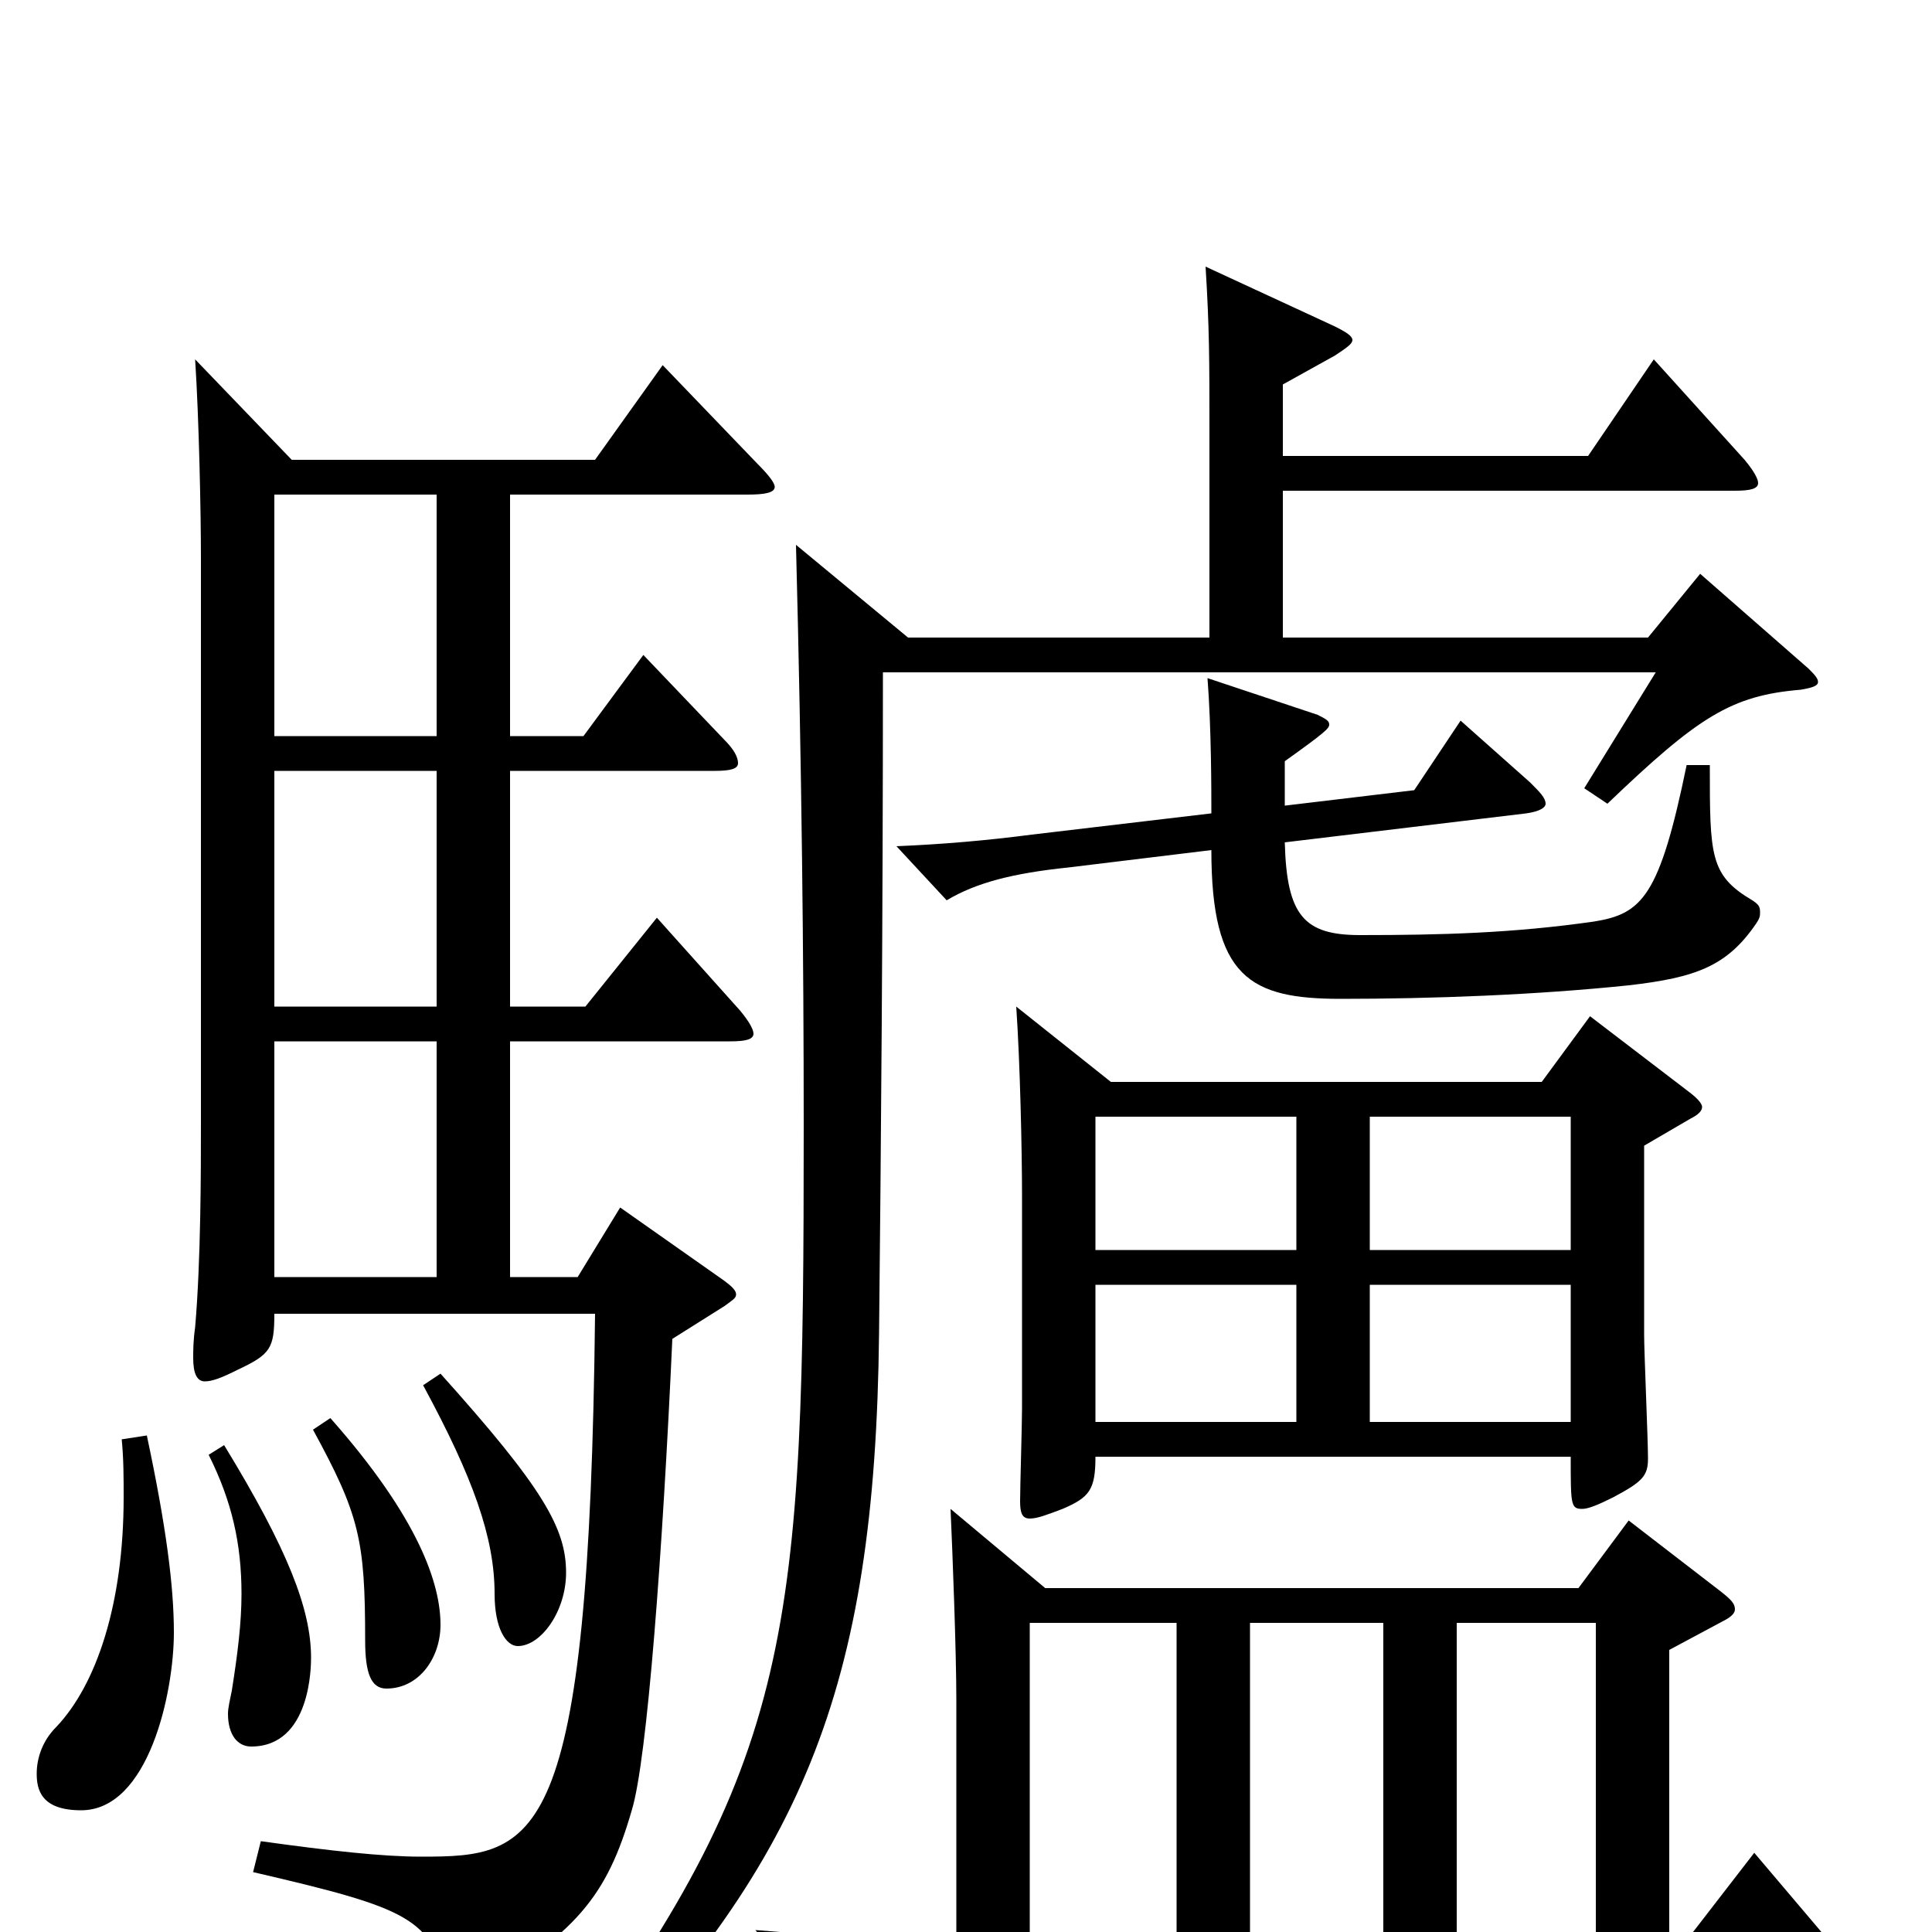 <svg xmlns="http://www.w3.org/2000/svg" viewBox="0 -1000 1000 1000">
	<path fill="#000000" d="M823 -474L798 -440H575L526 -479C528 -450 529 -404 529 -381V-271C529 -263 528 -230 528 -223C528 -217 529 -214 533 -214C537 -214 542 -216 550 -219C564 -225 567 -229 567 -246H813C813 -221 813 -219 819 -219C822 -219 827 -221 835 -225C850 -233 853 -236 853 -245C853 -255 851 -300 851 -309V-407L875 -421C879 -423 881 -425 881 -427C881 -429 878 -432 874 -435ZM709 -353V-422H813V-353ZM567 -353V-422H671V-353ZM709 -264V-335H813V-264ZM567 -264V-335H671V-264ZM343 -811L308 -762H151L101 -814C103 -783 104 -735 104 -711V-419C104 -394 104 -348 101 -313C100 -306 100 -301 100 -297C100 -289 102 -285 106 -285C110 -285 115 -287 123 -291C140 -299 142 -302 142 -320H308C305 -43 278 -39 218 -39C198 -39 171 -42 135 -47L131 -31C213 -12 223 -7 232 29C233 34 234 36 237 36C238 36 240 35 243 33C298 1 314 -18 327 -63C335 -89 343 -197 348 -307L375 -324C379 -327 381 -328 381 -330C381 -332 379 -334 375 -337L321 -375L299 -339H264V-461H378C386 -461 390 -462 390 -465C390 -467 388 -471 383 -477L340 -525L303 -479H264V-601H370C378 -601 382 -602 382 -605C382 -608 380 -612 375 -617L333 -661L302 -619H264V-744H387C396 -744 401 -745 401 -748C401 -750 398 -754 392 -760ZM142 -479V-601H226V-479ZM142 -619V-744H226V-619ZM142 -339V-461H226V-339ZM908 -41L874 3H864V-146L892 -161C896 -163 898 -165 898 -167C898 -170 896 -172 891 -176L843 -213L817 -178H541L492 -219C493 -197 495 -145 495 -120V3H464C441 3 416 1 391 -1L419 32C436 25 465 21 486 21H941C950 21 954 20 954 16C954 14 951 10 947 5ZM647 3V-160H716V3ZM754 3V-160H826V3ZM533 3V-160H609V3ZM873 -604C859 -536 850 -527 825 -523C783 -517 746 -516 704 -516C675 -516 666 -526 665 -564L790 -579C797 -580 800 -582 800 -584C800 -587 797 -590 792 -595L756 -627L732 -591L665 -583V-606C686 -621 688 -623 688 -625C688 -627 686 -628 682 -630L625 -649C627 -623 627 -591 627 -579L534 -568C511 -565 488 -563 464 -562L490 -534C505 -543 524 -548 553 -551L627 -560C627 -494 647 -483 694 -483C741 -483 795 -485 843 -490C878 -494 894 -500 909 -522C911 -525 911 -526 911 -528C911 -531 910 -532 907 -534C885 -547 885 -557 885 -604ZM880 -703L853 -670H664V-746H898C906 -746 910 -747 910 -750C910 -752 908 -756 903 -762L856 -814L822 -764H664V-801L691 -816C697 -820 700 -822 700 -824C700 -826 697 -828 691 -831L624 -862C626 -830 626 -813 626 -778V-670H470L412 -718C415 -602 416 -503 416 -417C416 -156 412 -88 288 77L297 85C415 -35 453 -124 455 -310C456 -406 457 -523 457 -652H857L820 -592L832 -584C879 -629 896 -640 932 -643C938 -644 941 -645 941 -647C941 -649 939 -651 936 -654ZM219 -283C245 -235 256 -204 256 -175C256 -157 262 -148 268 -148C280 -148 293 -166 293 -186C293 -209 281 -230 228 -289ZM162 -260C186 -216 189 -203 189 -151C189 -134 192 -126 200 -126C217 -126 228 -142 228 -159C228 -180 217 -214 171 -266ZM108 -247C120 -223 125 -201 125 -175C125 -160 123 -144 120 -125C119 -120 118 -116 118 -113C118 -102 123 -96 130 -96C161 -96 161 -138 161 -142C161 -167 149 -198 116 -252ZM63 -255C64 -245 64 -235 64 -225C64 -170 50 -128 29 -106C22 -99 19 -90 19 -82C19 -74 21 -63 42 -63C77 -63 90 -124 90 -155C90 -179 86 -210 76 -257Z"/>
</svg>